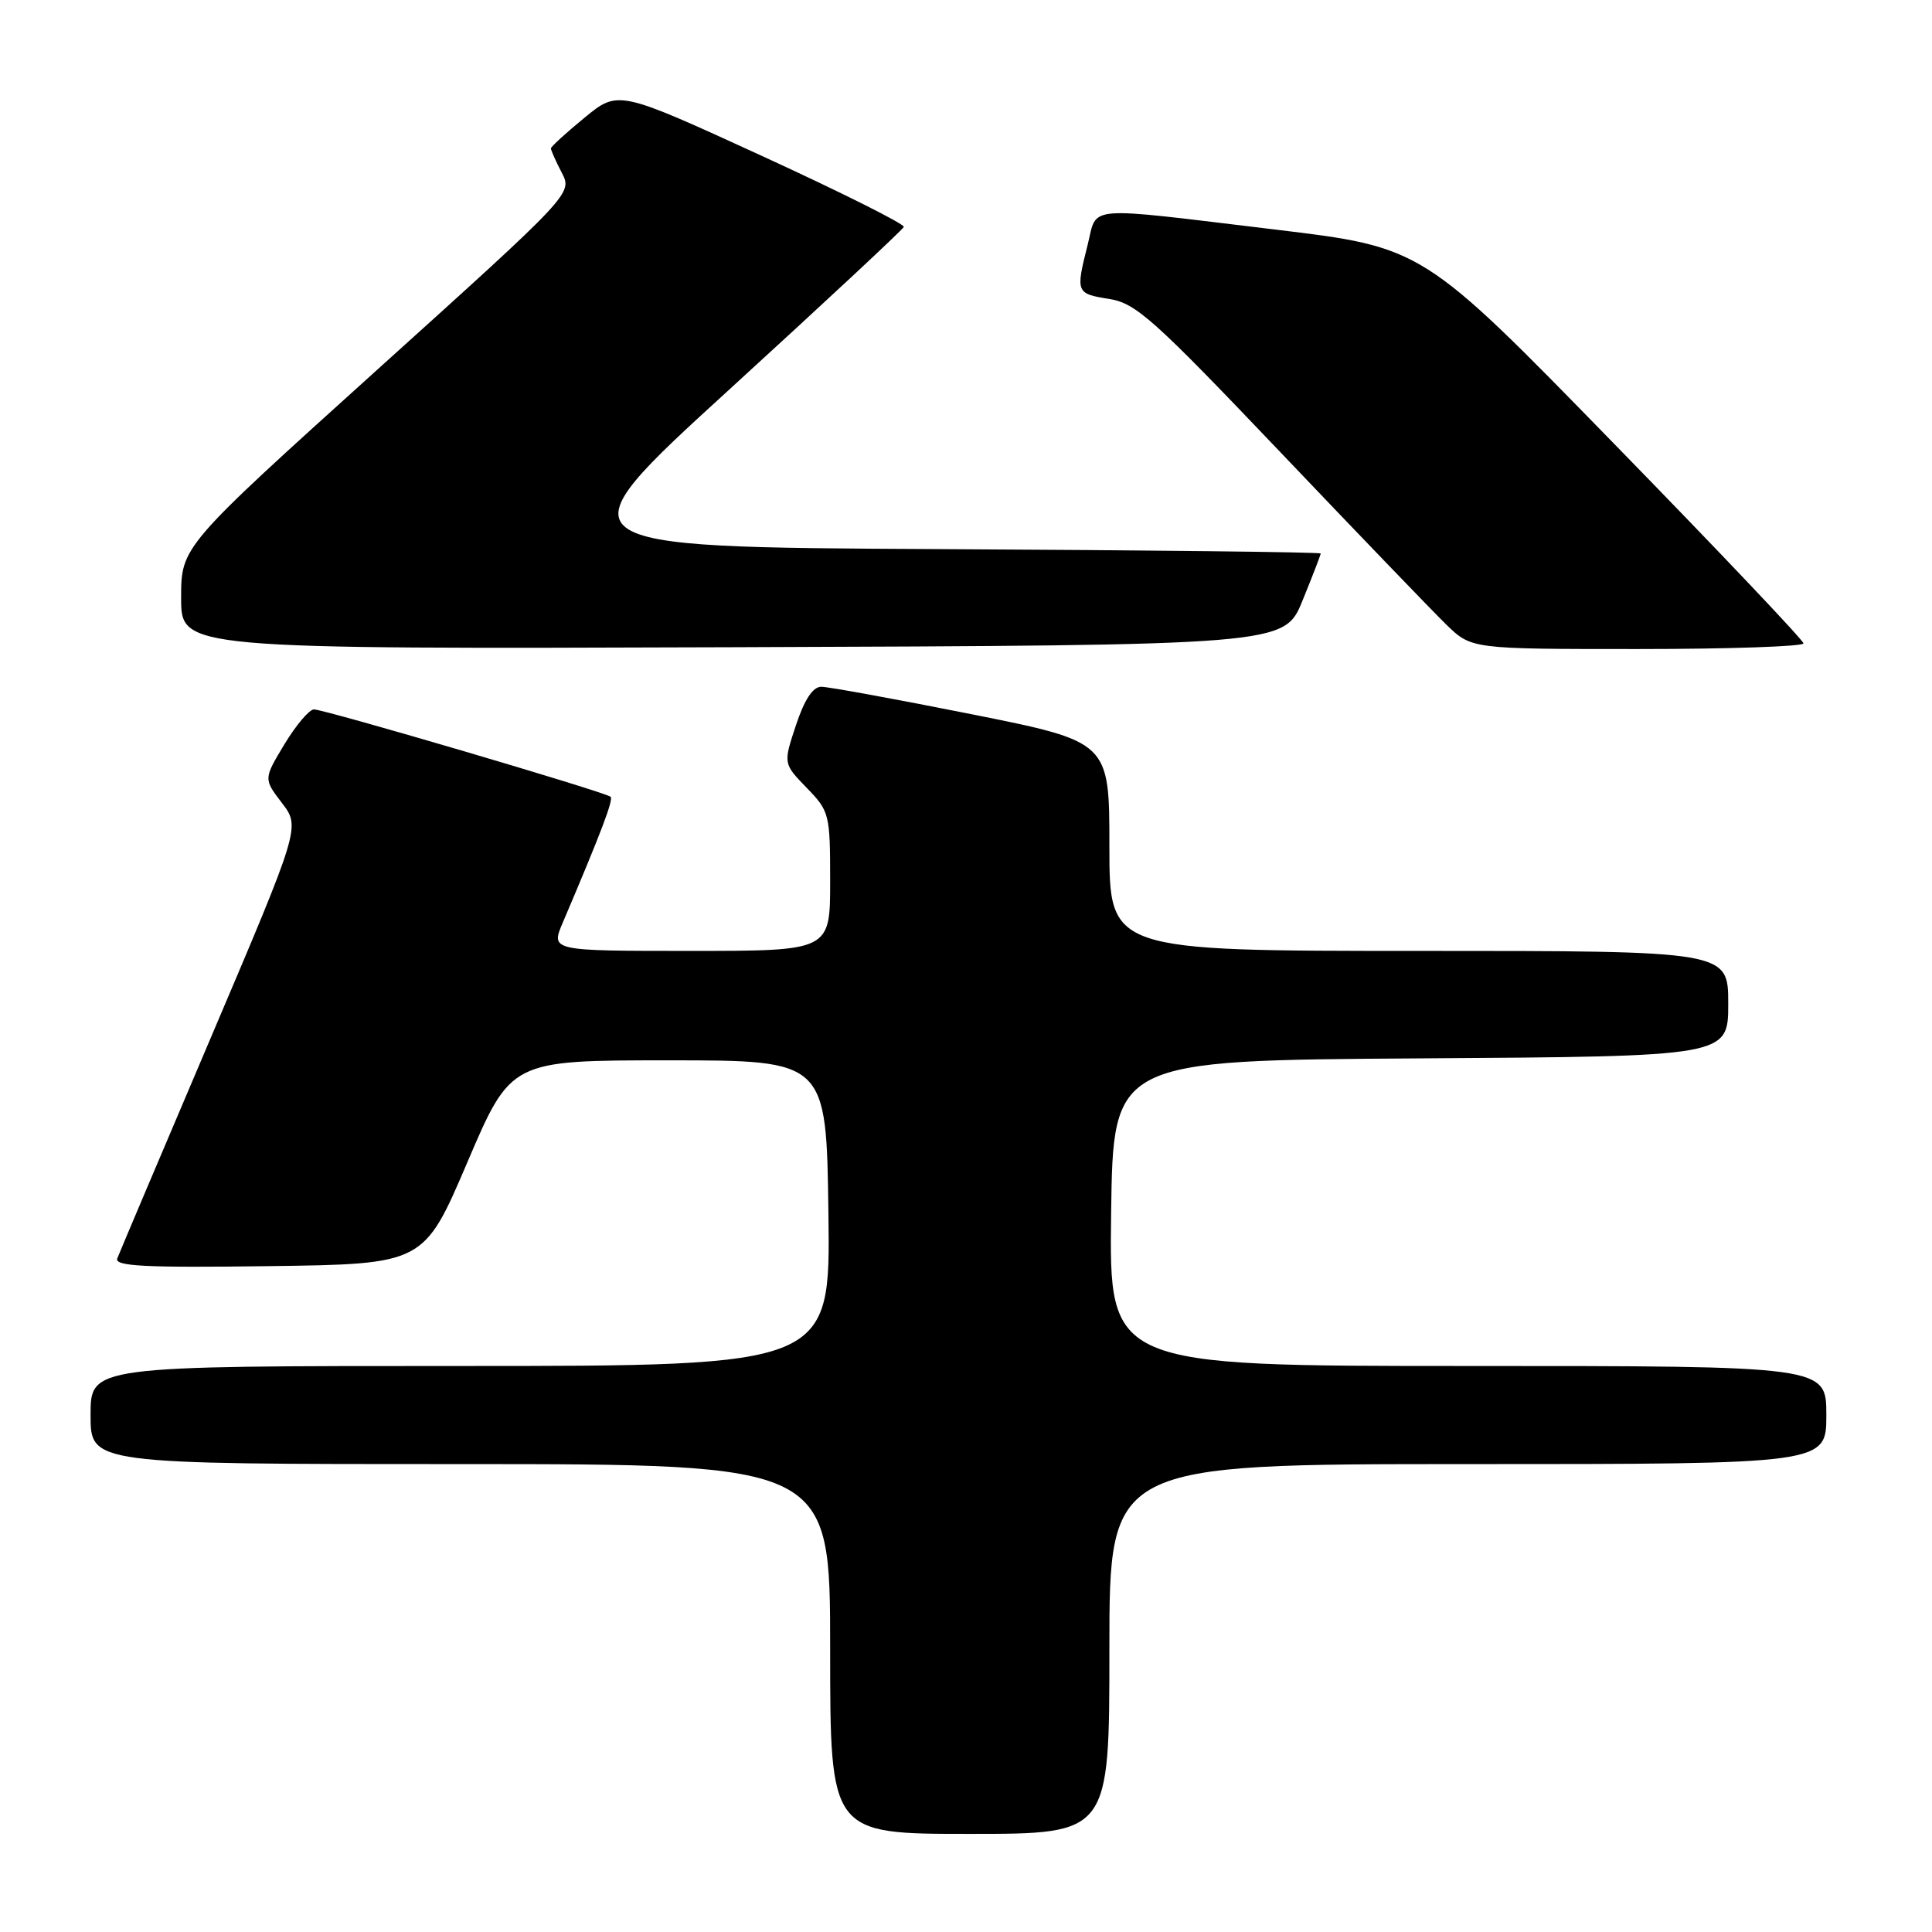 <?xml version="1.0" encoding="UTF-8" standalone="no"?>
<!DOCTYPE svg PUBLIC "-//W3C//DTD SVG 1.1//EN" "http://www.w3.org/Graphics/SVG/1.1/DTD/svg11.dtd" >
<svg xmlns="http://www.w3.org/2000/svg" xmlns:xlink="http://www.w3.org/1999/xlink" version="1.1" viewBox="0 0 256 256">
 <g >
 <path fill="currentColor"
d=" M 147.00 218.50 C 147.00 194.00 147.00 194.00 194.50 194.00 C 242.00 194.00 242.00 194.00 242.00 187.50 C 242.00 181.00 242.00 181.00 194.48 181.00 C 146.96 181.00 146.96 181.00 147.23 160.75 C 147.50 140.50 147.50 140.50 188.25 140.24 C 229.00 139.98 229.00 139.98 229.00 132.99 C 229.00 126.00 229.00 126.00 188.00 126.00 C 147.00 126.00 147.00 126.00 147.00 112.14 C 147.00 98.29 147.00 98.29 128.75 94.64 C 118.71 92.64 109.75 91.00 108.83 91.00 C 107.71 91.00 106.60 92.68 105.47 96.09 C 103.78 101.18 103.78 101.18 106.89 104.39 C 109.91 107.50 110.00 107.85 110.00 116.80 C 110.00 126.00 110.00 126.00 91.49 126.00 C 72.97 126.00 72.97 126.00 74.57 122.25 C 79.66 110.30 81.30 105.97 80.91 105.58 C 80.32 104.98 43.02 94.00 41.60 94.00 C 40.99 94.00 39.23 96.07 37.70 98.60 C 34.92 103.21 34.92 103.21 37.36 106.40 C 39.80 109.60 39.80 109.60 27.92 137.53 C 21.38 152.89 15.81 166.04 15.54 166.75 C 15.15 167.78 19.15 167.99 35.60 167.77 C 56.16 167.50 56.16 167.50 61.93 154.00 C 67.70 140.50 67.70 140.50 88.60 140.50 C 109.50 140.50 109.50 140.50 109.77 160.75 C 110.04 181.00 110.04 181.00 61.02 181.00 C 12.00 181.00 12.00 181.00 12.00 187.50 C 12.00 194.00 12.00 194.00 61.00 194.00 C 110.00 194.00 110.00 194.00 110.00 218.50 C 110.00 243.00 110.00 243.00 128.50 243.00 C 147.00 243.00 147.00 243.00 147.00 218.50 Z  M 172.59 79.58 C 173.92 76.32 175.00 73.52 175.00 73.34 C 175.00 73.16 152.22 72.90 124.38 72.76 C 73.76 72.50 73.76 72.50 96.63 51.62 C 109.21 40.13 119.62 30.43 119.76 30.07 C 119.91 29.71 111.46 25.48 100.98 20.67 C 81.92 11.93 81.92 11.93 77.46 15.59 C 75.01 17.60 73.00 19.43 73.00 19.67 C 73.00 19.91 73.64 21.35 74.43 22.87 C 75.87 25.64 75.87 25.64 49.93 49.04 C 24.00 72.44 24.00 72.44 24.00 79.23 C 24.00 86.01 24.00 86.01 97.09 85.76 C 170.18 85.50 170.18 85.50 172.59 79.58 Z  M 238.97 85.25 C 238.96 84.84 227.60 72.86 213.72 58.64 C 188.50 32.77 188.50 32.77 169.00 30.42 C 143.26 27.33 145.45 27.15 144.12 32.44 C 142.52 38.77 142.58 38.91 146.96 39.61 C 150.52 40.18 152.80 42.22 169.61 59.87 C 179.89 70.67 189.80 80.96 191.63 82.75 C 194.97 86.00 194.97 86.00 216.99 86.00 C 229.09 86.00 238.99 85.66 238.97 85.25 Z "/>
</g>
</svg>